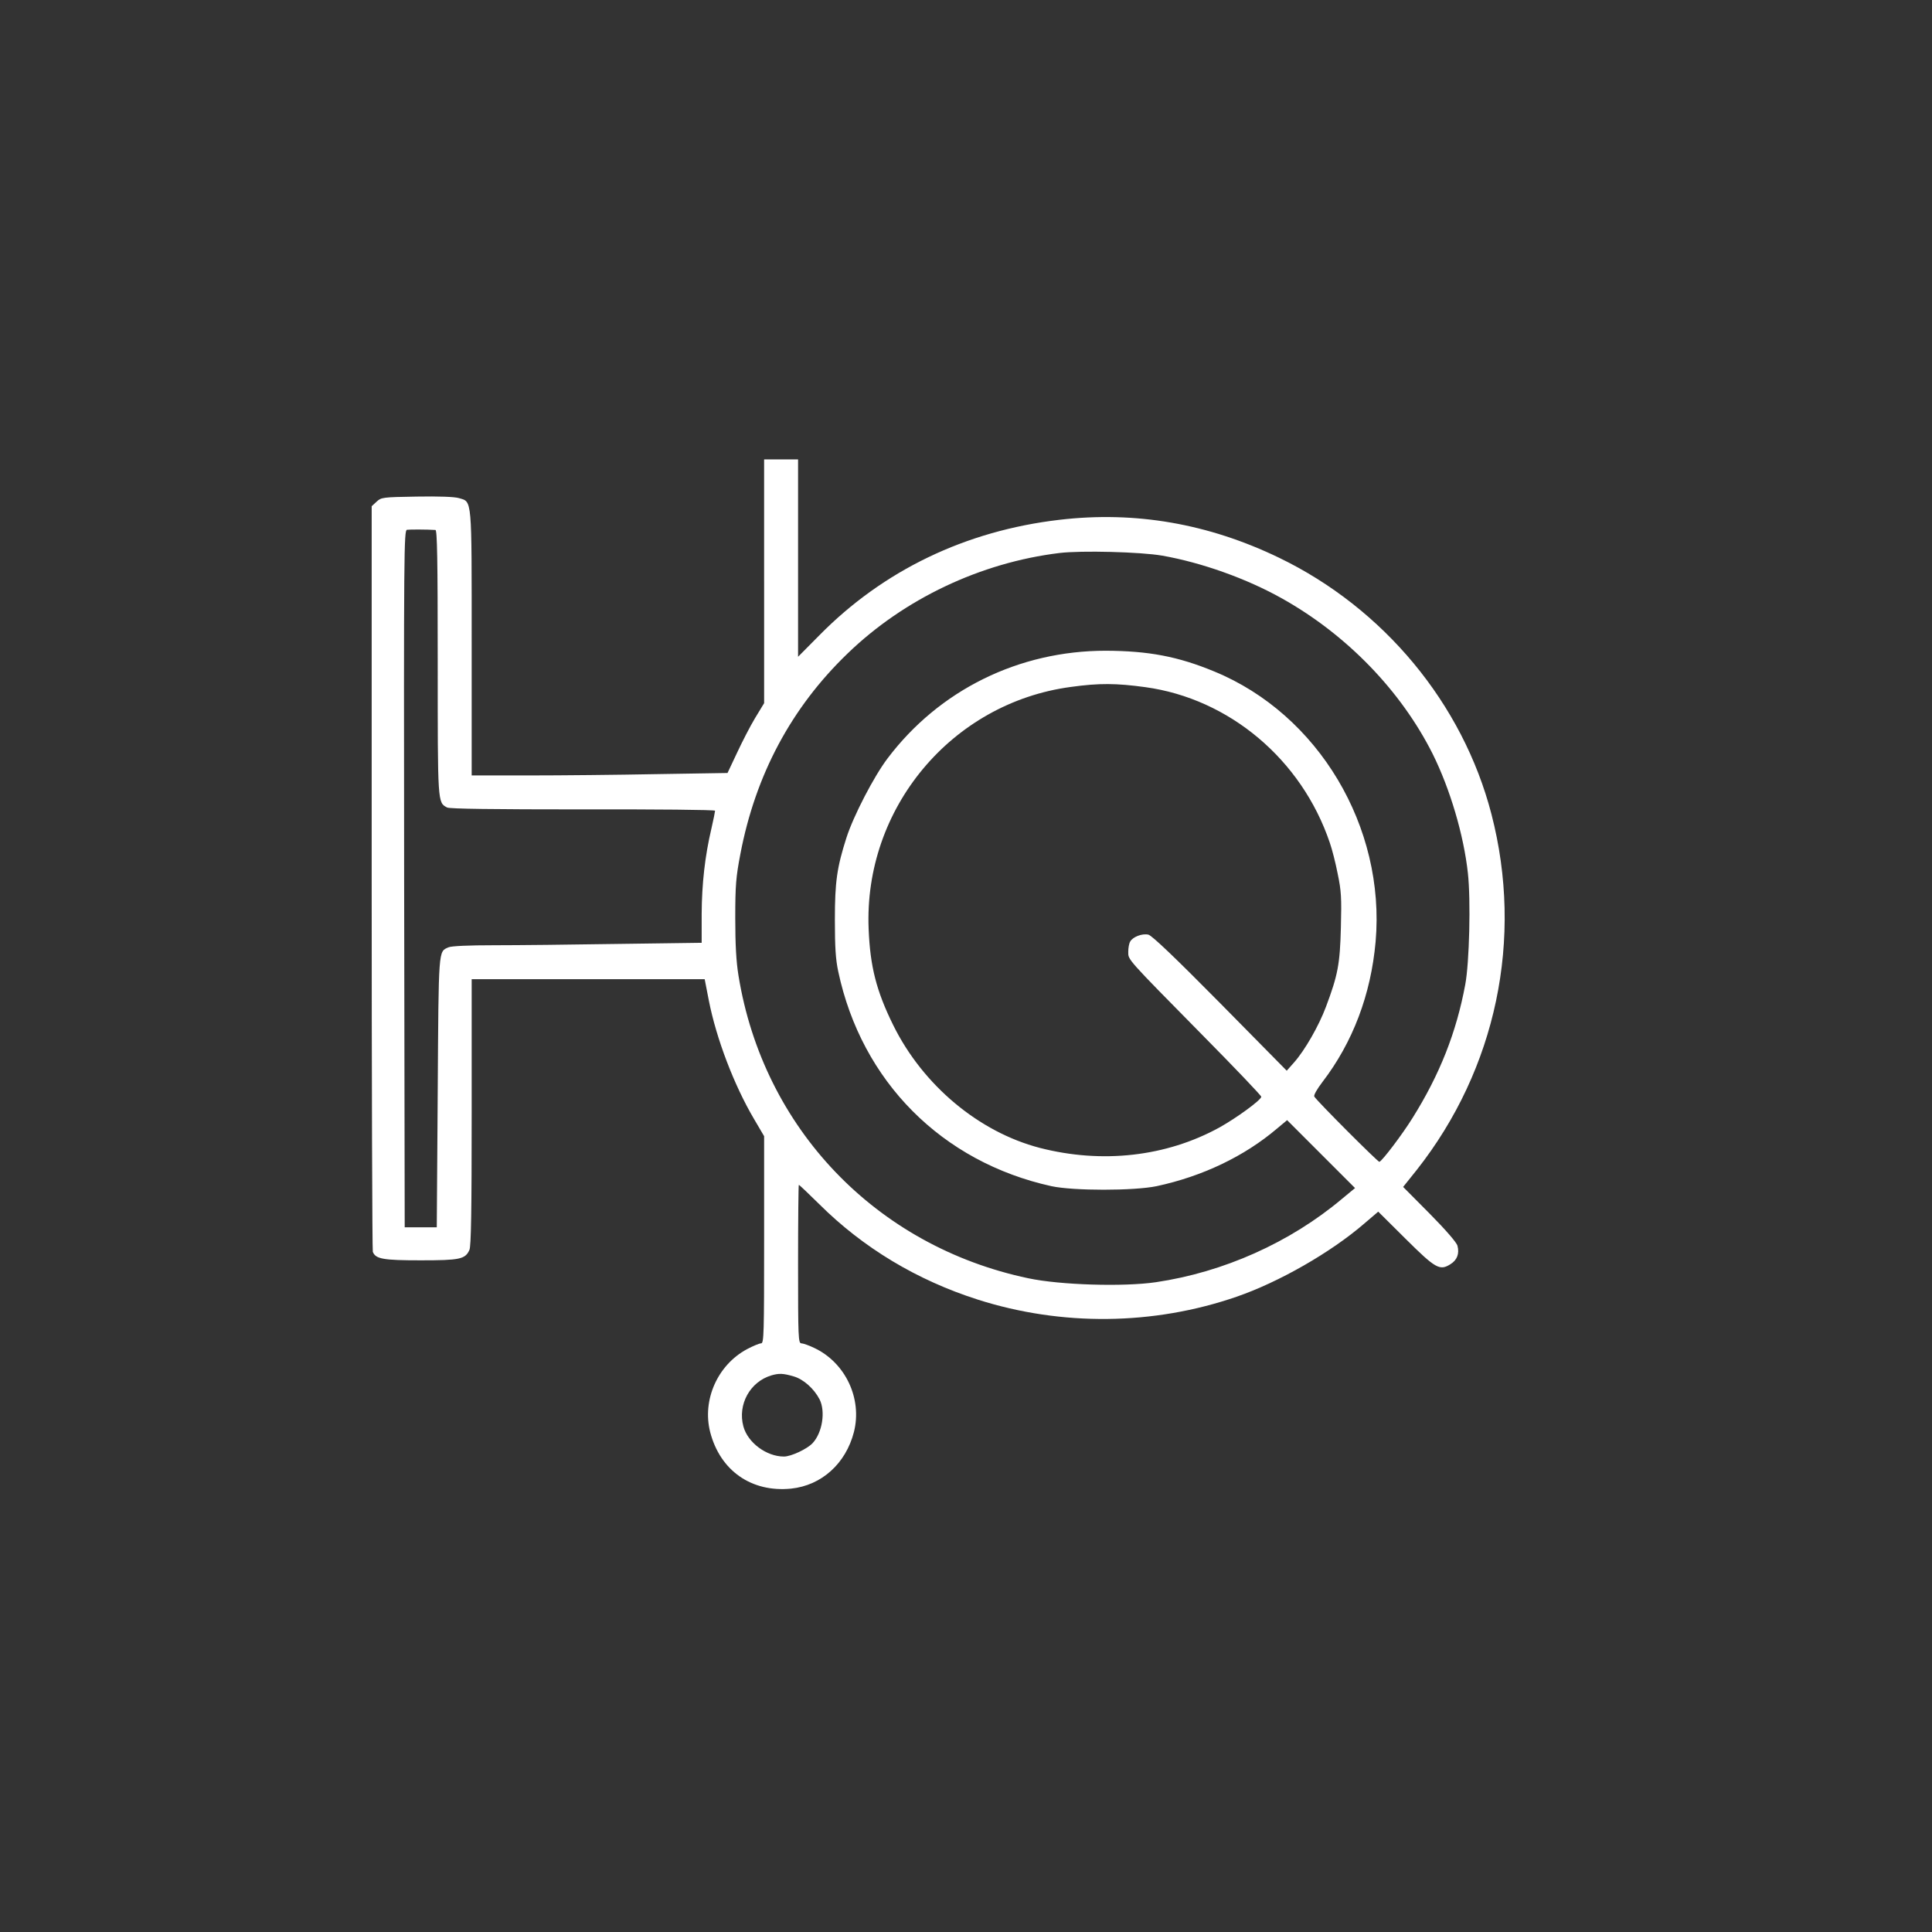 <?xml version="1.0" encoding="UTF-8"?>
<svg xmlns="http://www.w3.org/2000/svg" viewBox="0 0 1024 1024" preserveAspectRatio="xMidYMid meet">
  <rect x="0" y="0" width="1024" height="1024" fill="#333333" stroke="none"/>
  <g transform="translate(0,1024) scale(0.1,-0.1)" fill="#FFFFFF" stroke="none">
    <path d="M4050 7159 l0 -646 -48 -79 c-26 -43 -69 -127 -96 -185 l-50 -106
    -374 -6 c-207 -4 -512 -7 -679 -7 l-303 0 0 700 c0 783 3 749 -68 770 -23 7
    -106 10 -224 8 -181 -3 -187 -4 -212 -27 l-26 -24 0 -1968 c0 -1082 3 -1975 6
    -1984 15 -38 55 -45 254 -45 208 0 236 6 258 55 9 19 12 206 12 730 l0 705
    618 0 617 0 22 -113 c40 -203 134 -449 239 -627 l54 -92 0 -549 c0 -498 -1
    -549 -16 -549 -9 0 -43 -14 -75 -31 -156 -84 -238 -269 -195 -439 53 -205 219
    -321 429 -300 162 17 290 133 333 300 45 177 -45 368 -211 446 -27 13 -58 24
    -67 24 -17 0 -18 27 -18 420 0 231 2 420 4 420 3 0 51 -46 108 -102 233 -232
    518 -403 840 -506 445 -142 932 -137 1372 15 224 77 500 235 676 387 l75 64
    145 -144 c159 -158 181 -170 237 -135 36 22 49 56 38 98 -4 17 -62 84 -147
    170 l-141 142 72 90 c422 535 567 1226 396 1886 -152 586 -571 1091 -1126
    1359 -375 181 -762 248 -1163 201 -498 -58 -934 -268 -1273 -612 l-113 -114 0
    523 0 523 -90 0 -90 0 0 -646z m-1742 272 c9 -1 12 -148 12 -701 0 -753 -1
    -743 50 -770 14 -7 241 -10 720 -10 385 1 700 -2 700 -7 0 -4 -8 -46 -19 -93
    -35 -148 -51 -295 -52 -453 l0 -154 -442 -6 c-243 -4 -540 -7 -659 -7 -133 0
    -226 -4 -241 -11 -54 -24 -52 2 -57 -769 l-5 -715 -85 0 -85 0 -3 1847 c-2
    1738 -1 1847 15 1850 14 2 106 2 151 -1z m3852 -136 c210 -37 448 -122 635
    -227 343 -192 630 -489 798 -823 93 -187 165 -431 187 -632 16 -143 8 -476
    -14 -592 -47 -253 -135 -476 -279 -706 -54 -87 -160 -227 -176 -233 -7 -2
    -329 320 -345 346 -4 7 14 39 43 77 161 210 257 463 282 744 53 608 -303 1205
    -855 1432 -193 80 -349 109 -575 110 -461 0 -883 -208 -1157 -571 -72 -95
    -181 -305 -218 -421 -50 -157 -61 -232 -61 -434 0 -146 4 -210 18 -275 124
    -582 549 -1009 1130 -1137 116 -25 436 -25 557 0 243 52 465 158 638 305 l54
    45 180 -180 180 -180 -69 -57 c-276 -232 -628 -389 -987 -442 -171 -25 -507
    -15 -676 21 -807 170 -1405 795 -1536 1605 -12 74 -17 163 -17 305 0 174 4
    218 27 338 80 420 270 776 568 1063 300 290 705 482 1123 533 115 14 431 6
    545 -14z m-90 -697 c446 -61 829 -384 978 -824 12 -34 31 -108 42 -165 19 -91
    21 -127 17 -284 -5 -196 -16 -253 -79 -421 -38 -102 -113 -232 -169 -295 l-39
    -44 -352 357 c-241 244 -362 359 -381 364 -33 8 -84 -12 -97 -37 -6 -10 -10
    -34 -10 -54 0 -43 -12 -30 395 -443 171 -173 310 -319 310 -325 0 -17 -132
    -113 -222 -163 -282 -155 -622 -193 -952 -108 -323 84 -619 332 -776 649 -90
    182 -123 312 -131 510 -27 640 439 1199 1071 1284 151 21 242 20 395 -1z
    m-1864 -3653 c53 -15 109 -66 138 -122 32 -64 15 -176 -37 -232 -29 -31 -114
    -71 -152 -71 -93 0 -192 74 -215 160 -31 116 35 236 148 270 41 12 63 11 118
    -5z"/>
  </g>
</svg>